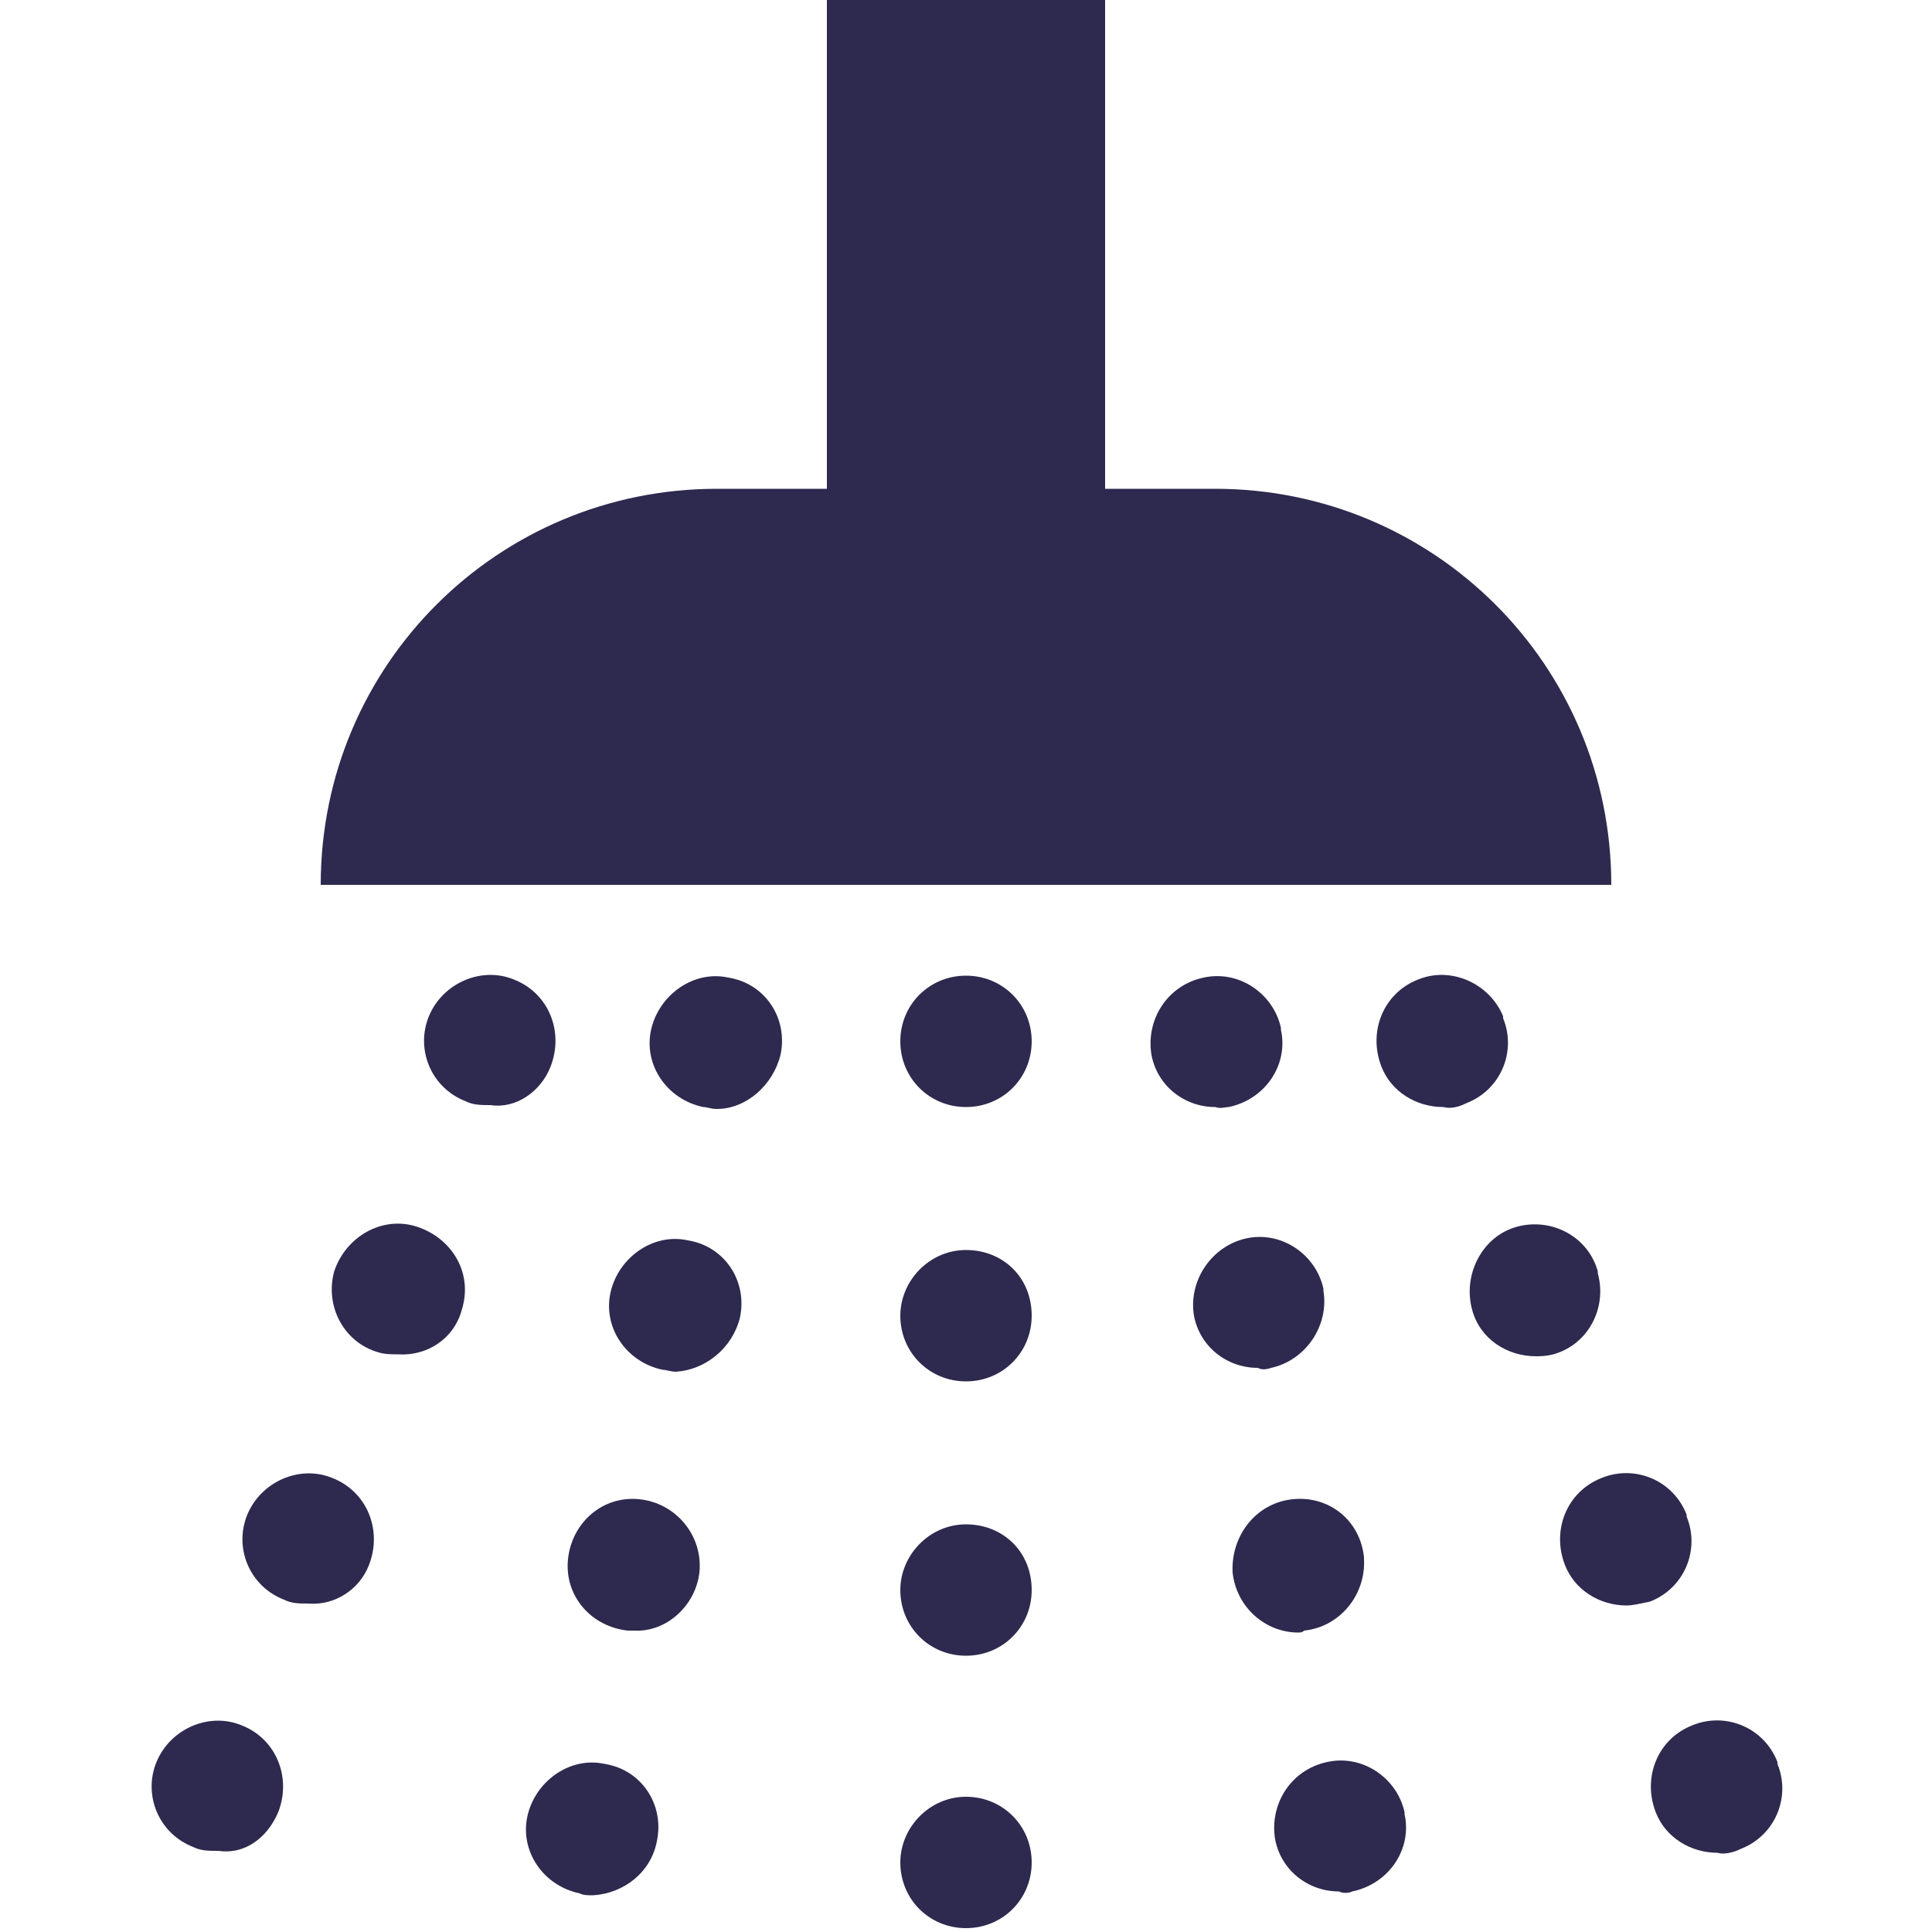 <?xml version="1.0" encoding="utf-8"?>
<!-- Generator: Adobe Illustrator 19.1.0, SVG Export Plug-In . SVG Version: 6.00 Build 0)  -->
<svg version="1.1" id="Layer_1" xmlns="http://www.w3.org/2000/svg" xmlns:xlink="http://www.w3.org/1999/xlink" x="0px" y="0px"
	 viewBox="-20 20.7 100 100" style="enable-background:new -20 20.7 100 100;" xml:space="preserve">
<style type="text/css">
	.st0{fill:#2E294E;}
</style>
<path class="st0" d="M63.4,66.5H-3.4C-3.4,55.1,5.8,46,17.1,46h5.7V20.5h14.4V46h5.7C54.2,46,63.4,55.1,63.4,66.5z"/>
<path class="st0" d="M33.4,74.6L33.4,74.6c0-1.9-1.5-3.4-3.4-3.4s-3.4,1.5-3.4,3.4c0,1.9,1.5,3.4,3.4,3.4
	C31.9,78,33.4,76.5,33.4,74.6z"/>
<path class="st0" d="M33.4,103L33.4,103c0-2-1.5-3.4-3.4-3.4s-3.4,1.6-3.4,3.4c0,1.9,1.5,3.4,3.4,3.4
	C31.9,106.4,33.4,104.9,33.4,103z"/>
<path class="st0" d="M33.4,88.8L33.4,88.8c0-2-1.5-3.4-3.4-3.4s-3.4,1.6-3.4,3.4c0,1.9,1.5,3.4,3.4,3.4
	C31.9,92.2,33.4,90.7,33.4,88.8z"/>
<path class="st0" d="M33.4,117.1L33.4,117.1c0-1.9-1.5-3.4-3.4-3.4s-3.4,1.6-3.4,3.4c0,1.9,1.5,3.4,3.4,3.4
	C31.9,120.5,33.4,119,33.4,117.1z"/>
<path class="st0" d="M70.1,116.4c1.8-0.7,2.6-2.7,1.9-4.4l0-0.1c-0.7-1.8-2.7-2.6-4.4-1.9c-1.8,0.7-2.6,2.7-1.9,4.5
	c0.5,1.3,1.8,2.1,3.2,2.1C69.2,116.7,69.7,116.6,70.1,116.4z"/>
<path class="st0" d="M65.4,103.6c1.8-0.7,2.6-2.7,1.9-4.4l0-0.1c-0.7-1.8-2.7-2.6-4.4-1.9c-1.8,0.7-2.6,2.7-1.9,4.5
	c0.5,1.3,1.8,2.1,3.2,2.1C64.5,103.8,64.9,103.7,65.4,103.6z"/>
<path class="st0" d="M60.4,90.8c1.8-0.5,2.8-2.4,2.3-4.2l0-0.1c-0.5-1.8-2.4-2.8-4.2-2.3c-1.8,0.5-2.8,2.5-2.3,4.3
	c0.4,1.5,1.8,2.4,3.3,2.4C59.7,90.9,60,90.9,60.4,90.8z"/>
<path class="st0" d="M55.9,77.8c1.8-0.7,2.6-2.7,1.9-4.4l0-0.1c-0.7-1.7-2.7-2.6-4.4-1.9c-1.8,0.7-2.6,2.7-1.9,4.5
	c0.5,1.3,1.8,2.1,3.2,2.1C55.1,78.1,55.5,78,55.9,77.8z"/>
<path class="st0" d="M50,118.6c1.9-0.4,3.1-2.2,2.7-4l0-0.1c-0.4-1.8-2.2-3-4-2.6c-1.9,0.4-3,2.2-2.7,4c0.3,1.6,1.7,2.7,3.3,2.7
	C49.5,118.7,49.8,118.7,50,118.6z"/>
<path class="st0" d="M47.5,105.1c1.9-0.2,3.2-1.9,3.1-3.7l0-0.1c-0.2-1.9-1.8-3.2-3.7-3c-1.9,0.2-3.2,1.9-3.1,3.8
	c0.2,1.8,1.7,3.1,3.4,3.1C47.3,105.2,47.4,105.2,47.5,105.1z"/>
<path class="st0" d="M45.8,91.5c1.8-0.4,3-2.2,2.7-4l0-0.1c-0.4-1.8-2.2-3-4-2.6c-1.8,0.4-3,2.2-2.7,4c0.3,1.6,1.7,2.7,3.3,2.7
	C45.3,91.6,45.5,91.6,45.8,91.5z"/>
<path class="st0" d="M43.6,78c1.9-0.4,3.1-2.2,2.7-4l0-0.1c-0.4-1.8-2.2-3-4-2.6c-1.9,0.4-3,2.2-2.7,4c0.3,1.6,1.7,2.7,3.3,2.7
	C43.2,78.1,43.4,78,43.6,78z"/>
<path class="st0" d="M-5.6,114.5L-5.6,114.5c0.7-1.8-0.1-3.8-1.9-4.5c-1.7-0.7-3.7,0.2-4.4,1.9c-0.7,1.7,0.1,3.7,1.9,4.4
	c0.4,0.2,0.8,0.2,1.3,0.2C-7.4,116.7-6.2,115.9-5.6,114.5z"/>
<path class="st0" d="M-0.9,101.7L-0.9,101.7c0.7-1.8-0.1-3.8-1.9-4.5c-1.7-0.7-3.7,0.2-4.4,1.9c-0.7,1.7,0.1,3.7,1.9,4.4
	c0.4,0.2,0.8,0.2,1.3,0.2C-2.7,103.8-1.4,103-0.9,101.7z"/>
<path class="st0" d="M3.9,88.5L3.9,88.5c0.6-1.9-0.5-3.7-2.3-4.3c-1.8-0.6-3.7,0.5-4.3,2.3c-0.5,1.8,0.5,3.7,2.3,4.2
	c0.3,0.1,0.7,0.1,1,0.1C2.1,90.9,3.5,90,3.9,88.5z"/>
<path class="st0" d="M8.5,75.9L8.5,75.9c0.7-1.8-0.1-3.8-1.9-4.5c-1.7-0.7-3.7,0.2-4.4,1.9c-0.7,1.7,0.1,3.7,1.9,4.4
	c0.4,0.2,0.8,0.2,1.3,0.2C6.7,78.1,8,77.2,8.5,75.9z"/>
<path class="st0" d="M14,116L14,116c0.4-1.9-0.8-3.7-2.7-4c-1.8-0.4-3.6,0.9-4,2.7c-0.4,1.8,0.8,3.6,2.7,4c0.2,0.1,0.4,0.1,0.7,0.1
	C12.3,118.7,13.7,117.6,14,116z"/>
<path class="st0" d="M16.2,102.1L16.2,102.1c0.2-1.9-1.2-3.6-3.1-3.8c-1.9-0.2-3.5,1.2-3.7,3.1c-0.2,1.9,1.2,3.5,3.1,3.7
	c0.1,0,0.2,0,0.3,0C14.5,105.2,16,103.8,16.2,102.1z"/>
<path class="st0" d="M18.3,88.9L18.3,88.9c0.4-1.9-0.8-3.7-2.7-4c-1.8-0.4-3.6,0.9-4,2.7s0.8,3.6,2.7,4c0.2,0,0.4,0.1,0.7,0.1
	C16.5,91.6,17.9,90.5,18.3,88.9z"/>
<path class="st0" d="M20.4,75.3L20.4,75.3c0.4-1.9-0.8-3.7-2.7-4c-1.8-0.4-3.6,0.9-4,2.7c-0.4,1.8,0.8,3.6,2.7,4
	c0.2,0,0.4,0.1,0.7,0.1C18.6,78.1,20,76.9,20.4,75.3z"/>
</svg>
